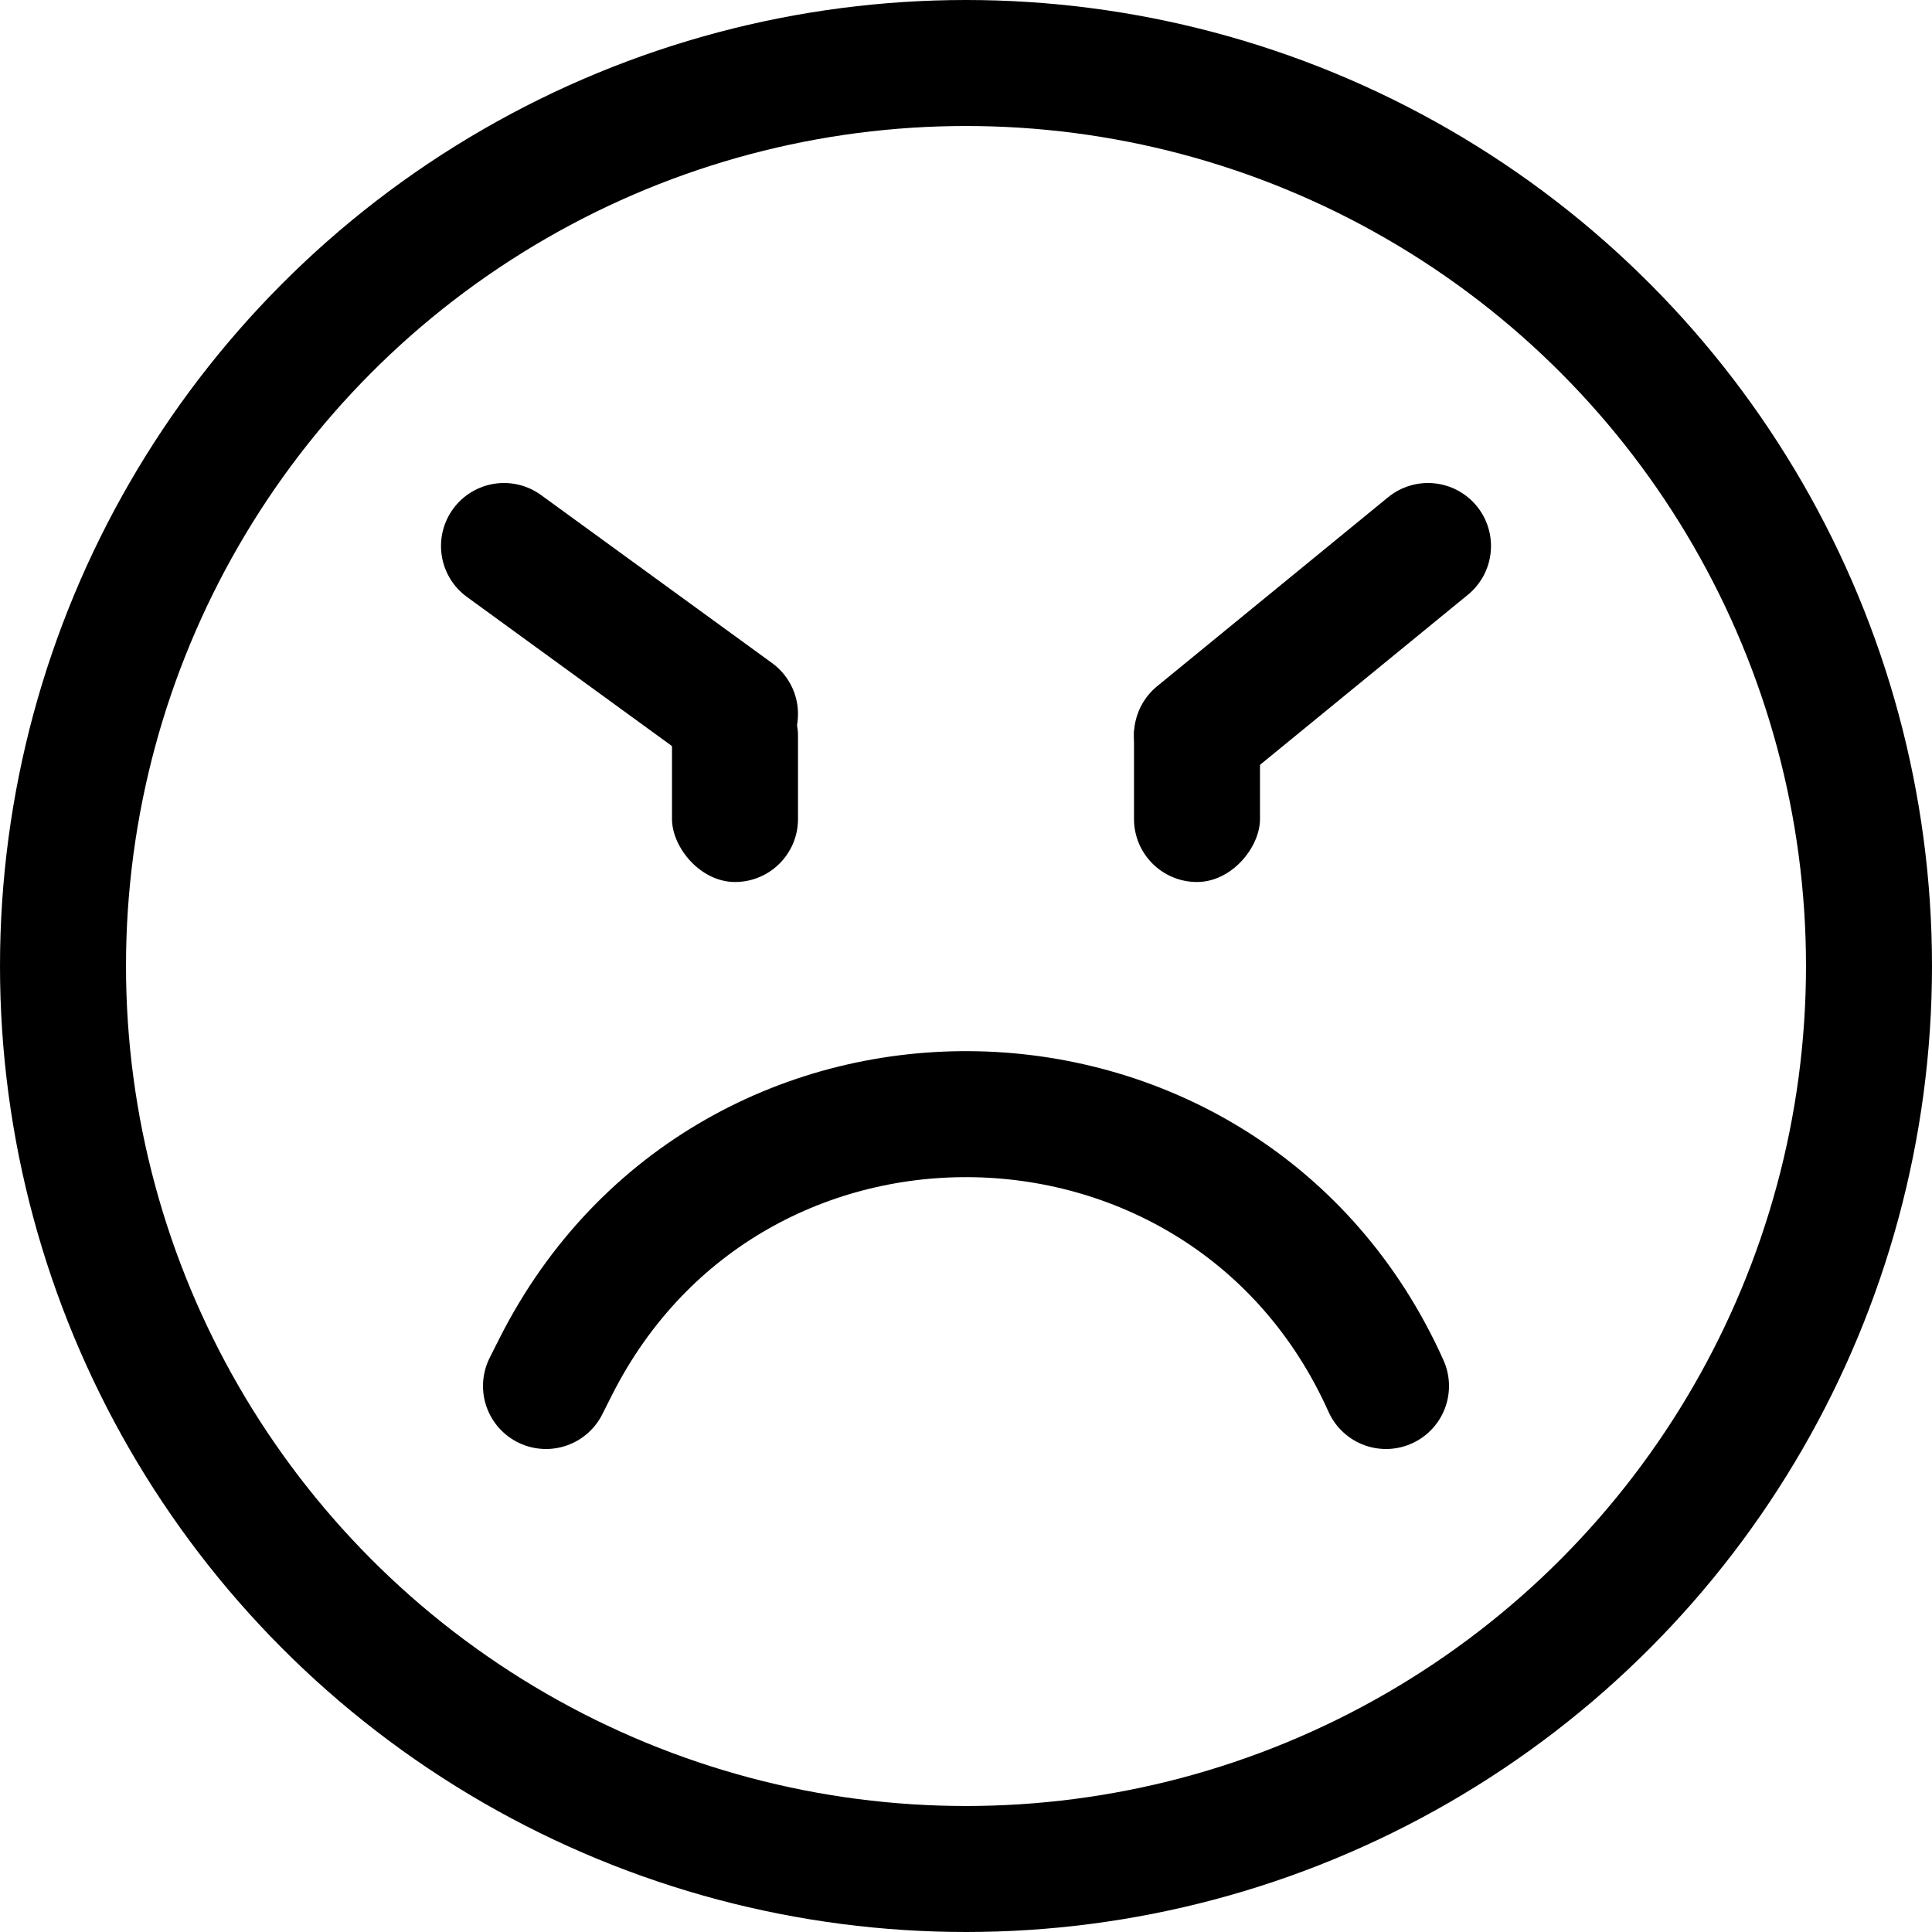 <svg width="46" height="46" viewBox="0 0 46 46" fill="none" xmlns="http://www.w3.org/2000/svg">
<path d="M33 33V33C29.228 24.584 17.38 24.314 13.228 32.548L13 33" stroke="black" stroke-width="3" stroke-linecap="round"/>
<circle cx="23" cy="23" r="21.5" stroke="black" stroke-width="3"/>
<path d="M12 13L17.5 17" stroke="black" stroke-width="3" stroke-linecap="round"/>
<path d="M34 13L28.5 17.5" stroke="black" stroke-width="3" stroke-linecap="round"/>
<rect x="16" y="16" width="3" height="5" rx="1.5" fill="black"/>
<rect width="3" height="5" rx="1.5" transform="matrix(-1 0 0 1 30 16)" fill="black"/>
</svg>
